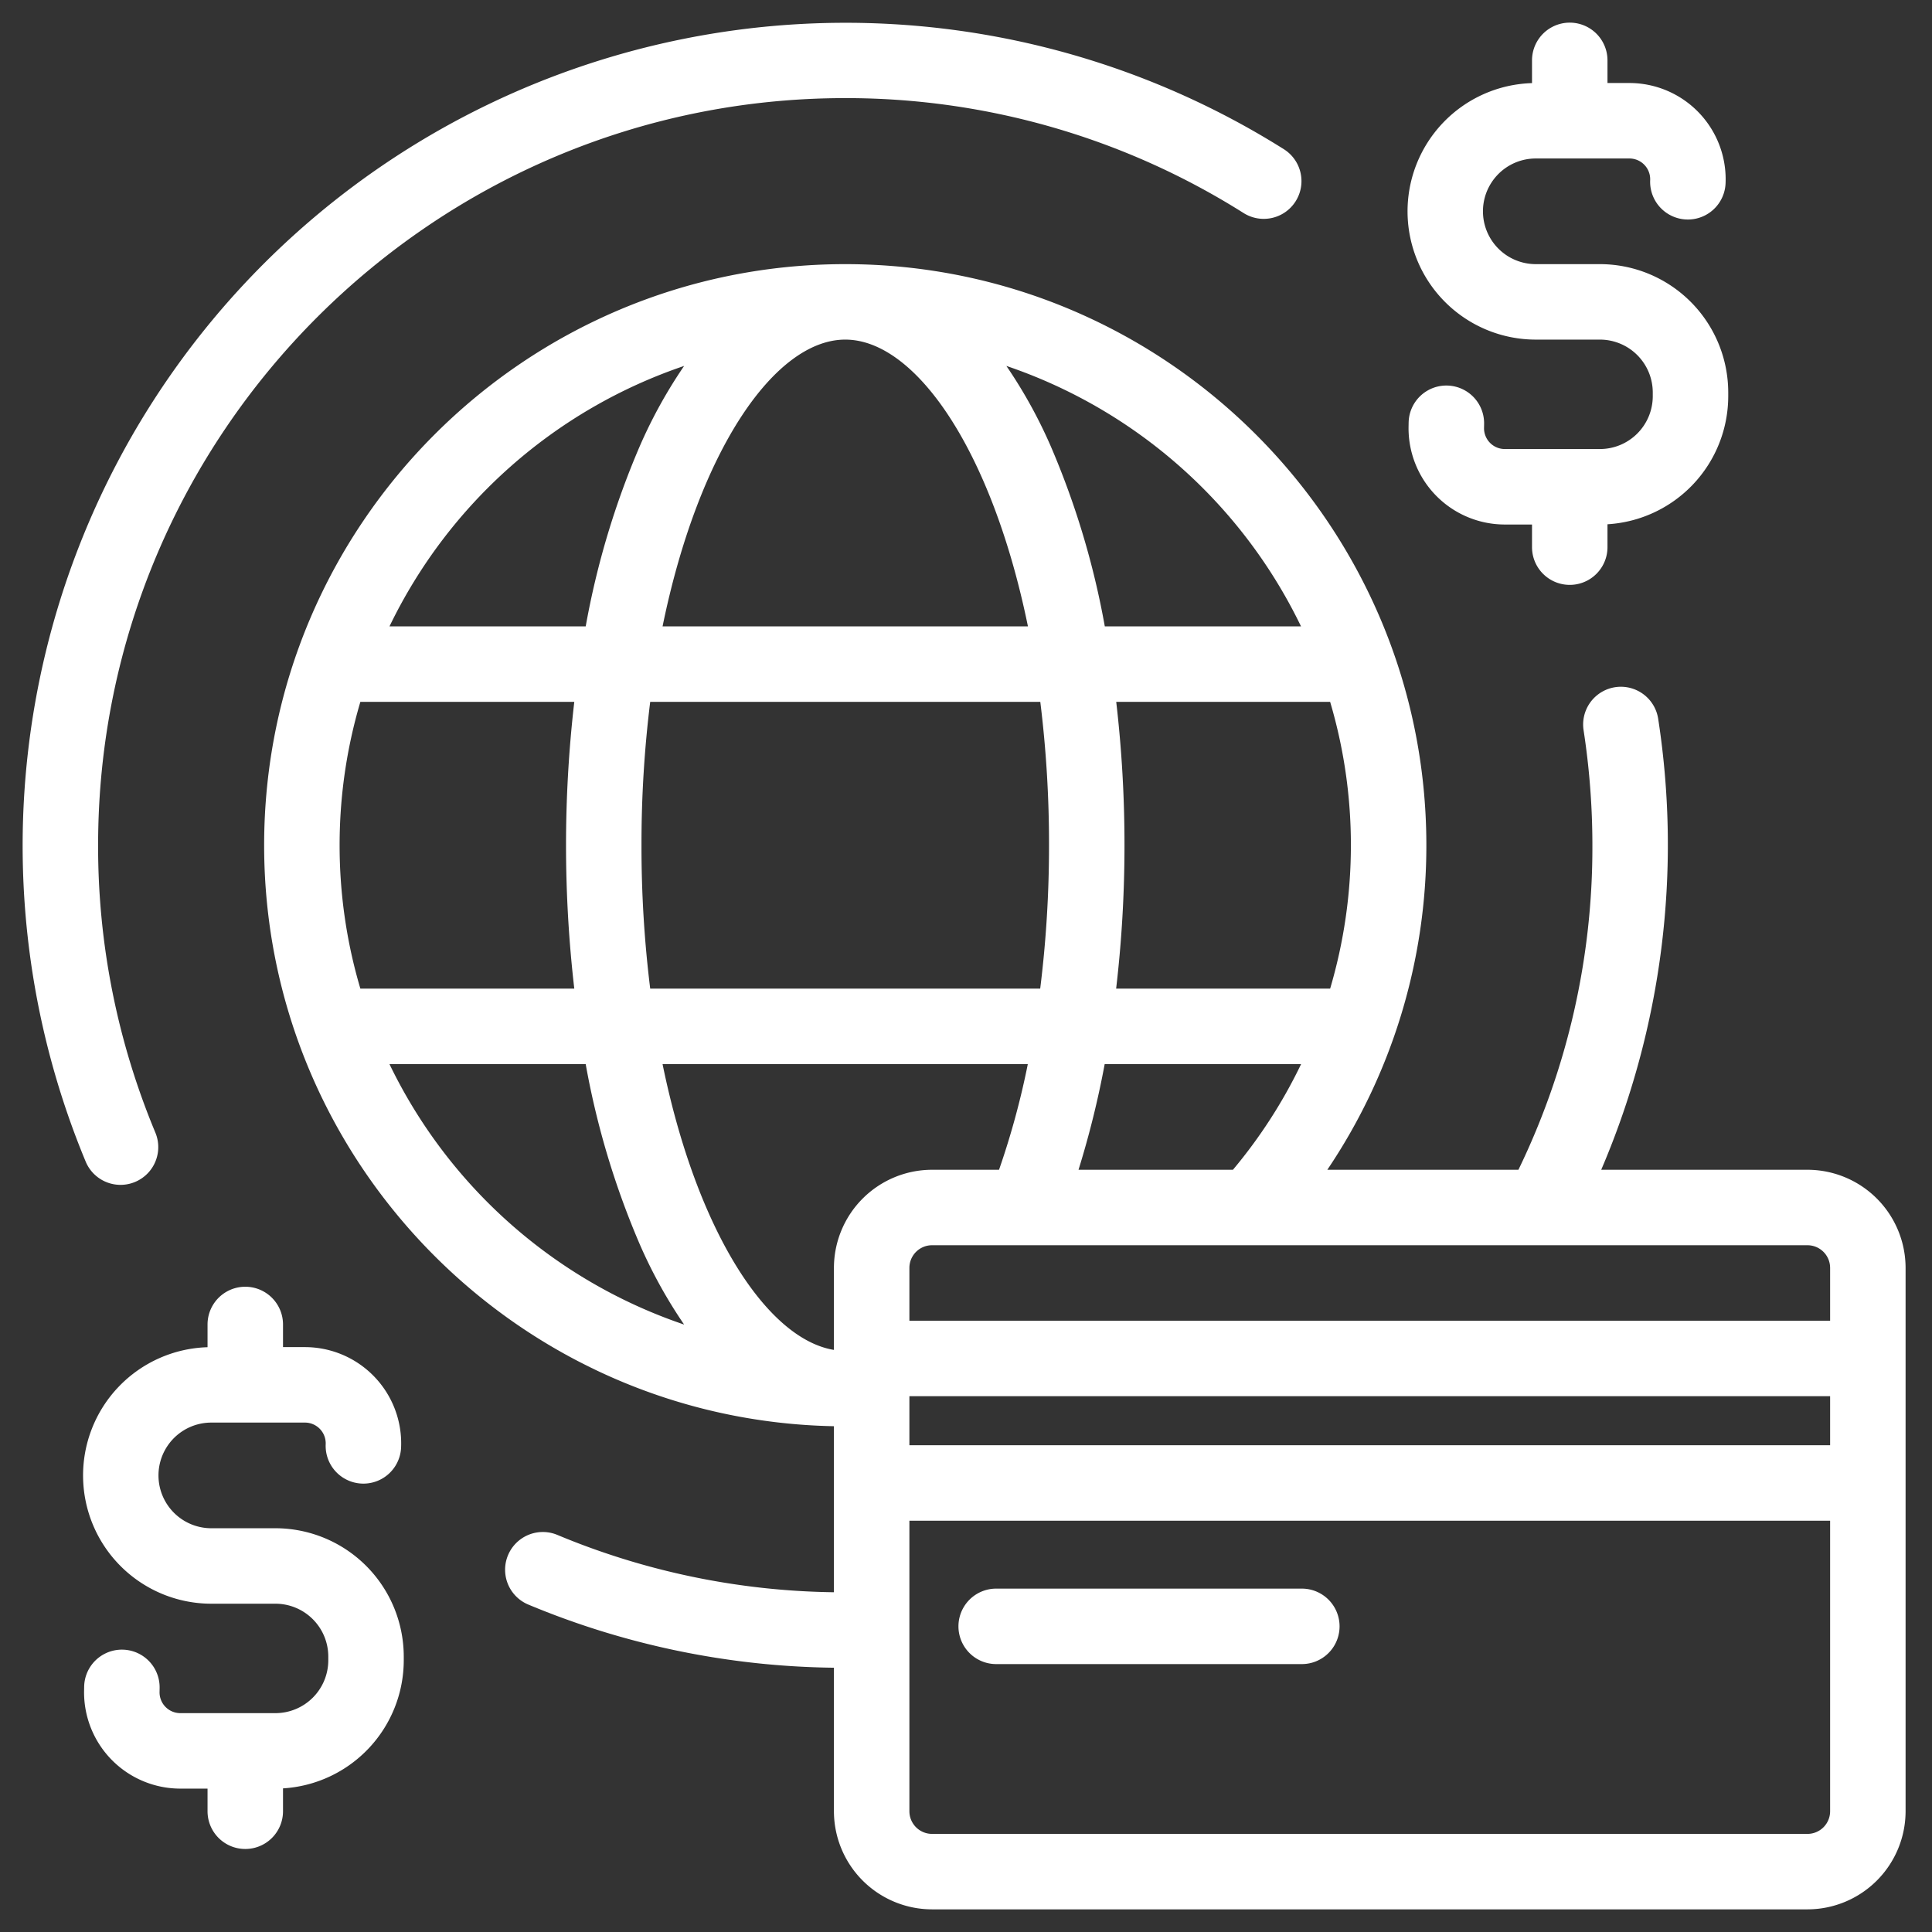 <?xml version="1.0"?>
<svg xmlns="http://www.w3.org/2000/svg" viewBox="0 0 512 512" width="512px" height="512px"><rect x="0" y="0" width="512" height="512" fill="#333333" stroke="none"/><g id="_11-global" data-name="11-global"><g id="linear_color-2" data-name="linear color"><path d="M31.945,314a10,10,0,0,0,9.226-13.851A196.8,196.8,0,0,1,26,224C26,114.822,114.822,26,224,26A197.4,197.4,0,0,1,329.563,56.456a10,10,0,0,0,10.678-16.912A218.086,218.086,0,0,0,22.712,307.849,10,10,0,0,0,31.945,314Z" fill="#FFFFFF"/><path d="M479,310H424.34a218.769,218.769,0,0,0,15.093-119.526,10,10,0,0,0-19.766,3.052A200.371,200.371,0,0,1,422,224a195.686,195.686,0,0,1-19.6,86H351.756A153.7,153.7,0,0,0,378,224c0-84.916-69.084-154-154-154S70,139.084,70,224c0,83.913,67.464,152.357,151,153.962v44a196.564,196.564,0,0,1-73.283-15.19A10,10,0,0,0,140,425.226a216.451,216.451,0,0,0,81,16.738V480a26.03,26.03,0,0,0,26,26H479a26.03,26.03,0,0,0,26-26V336A26.03,26.03,0,0,0,479,310Zm6,26v14H241V336a6.006,6.006,0,0,1,6-6H479A6.006,6.006,0,0,1,485,336Zm0,47H241V370H485ZM90,224a133.569,133.569,0,0,1,5.5-38h56.692a330.925,330.925,0,0,0,0,76H95.5A133.569,133.569,0,0,1,90,224Zm80,0a306.163,306.163,0,0,1,2.31-38H275.69A306.163,306.163,0,0,1,278,224a306.159,306.159,0,0,1-2.336,38H172.31A306.163,306.163,0,0,1,170,224ZM224,90c18.66,0,38.875,29.378,48.414,76H175.586C185.125,119.378,205.34,90,224,90ZM358,224a134.06,134.06,0,0,1-5.5,38H295.788A326.311,326.311,0,0,0,298,224a327.706,327.706,0,0,0-2.189-38H352.5A133.569,133.569,0,0,1,358,224Zm-85.62,58a212.144,212.144,0,0,1-7.628,28H247a26.03,26.03,0,0,0-26,26v21.741c-17.788-2.936-36.384-31.608-45.414-75.741Zm13.438,28a245.312,245.312,0,0,0,6.932-28h52.055a133.717,133.717,0,0,1-18.062,28Zm58.968-144h-52A218.161,218.161,0,0,0,278.4,118.115a128.85,128.85,0,0,0-11.7-21.139A134.716,134.716,0,0,1,344.786,166ZM181.3,96.976a128.85,128.85,0,0,0-11.7,21.139A218.161,218.161,0,0,0,155.218,166h-52A134.716,134.716,0,0,1,181.3,96.976ZM103.214,282h52a218.161,218.161,0,0,0,14.387,47.885,128.85,128.85,0,0,0,11.7,21.139A134.716,134.716,0,0,1,103.214,282ZM479,486H247a6.006,6.006,0,0,1-6-6V403H485v77A6.006,6.006,0,0,1,479,486Z" fill="#FFFFFF"/><path d="M345,421H264a10,10,0,0,0,0,20h81a10,10,0,0,0,0-20Z" fill="#FFFFFF"/><path d="M407,90h17a14.015,14.015,0,0,1,14,14v1a14.015,14.015,0,0,1-14,14H398.791a5.507,5.507,0,0,1-5.507-5.609l.019-1.038a10,10,0,1,0-20-.358l-.019,1.036A25.509,25.509,0,0,0,398.791,139H406v6a10,10,0,0,0,20,0v-6.064A34.039,34.039,0,0,0,458,105v-1a34.038,34.038,0,0,0-34-34H407a14,14,0,0,1,0-28h24.811a5.506,5.506,0,0,1,5.5,5.744,10,10,0,0,0,19.982.86A25.508,25.508,0,0,0,431.811,22H426V16a10,10,0,0,0-20,0v6.025A33.995,33.995,0,0,0,407,90Z" fill="#FFFFFF"/><path d="M73,405H56a14,14,0,0,1,0-28H80.811a5.506,5.506,0,0,1,5.5,5.744,10,10,0,0,0,19.982.86A25.508,25.508,0,0,0,80.811,357H75v-6a10,10,0,0,0-20,0v6.025A33.995,33.995,0,0,0,56,425H73a14.015,14.015,0,0,1,14,14v1a14.015,14.015,0,0,1-14,14H47.791a5.507,5.507,0,0,1-5.507-5.609l.019-1.038a10,10,0,1,0-20-.358l-.019,1.036A25.509,25.509,0,0,0,47.791,474H55v6a10,10,0,0,0,20,0v-6.064A34.039,34.039,0,0,0,107,440v-1A34.038,34.038,0,0,0,73,405Z" fill="#FFFFFF"/></g></g></svg>
